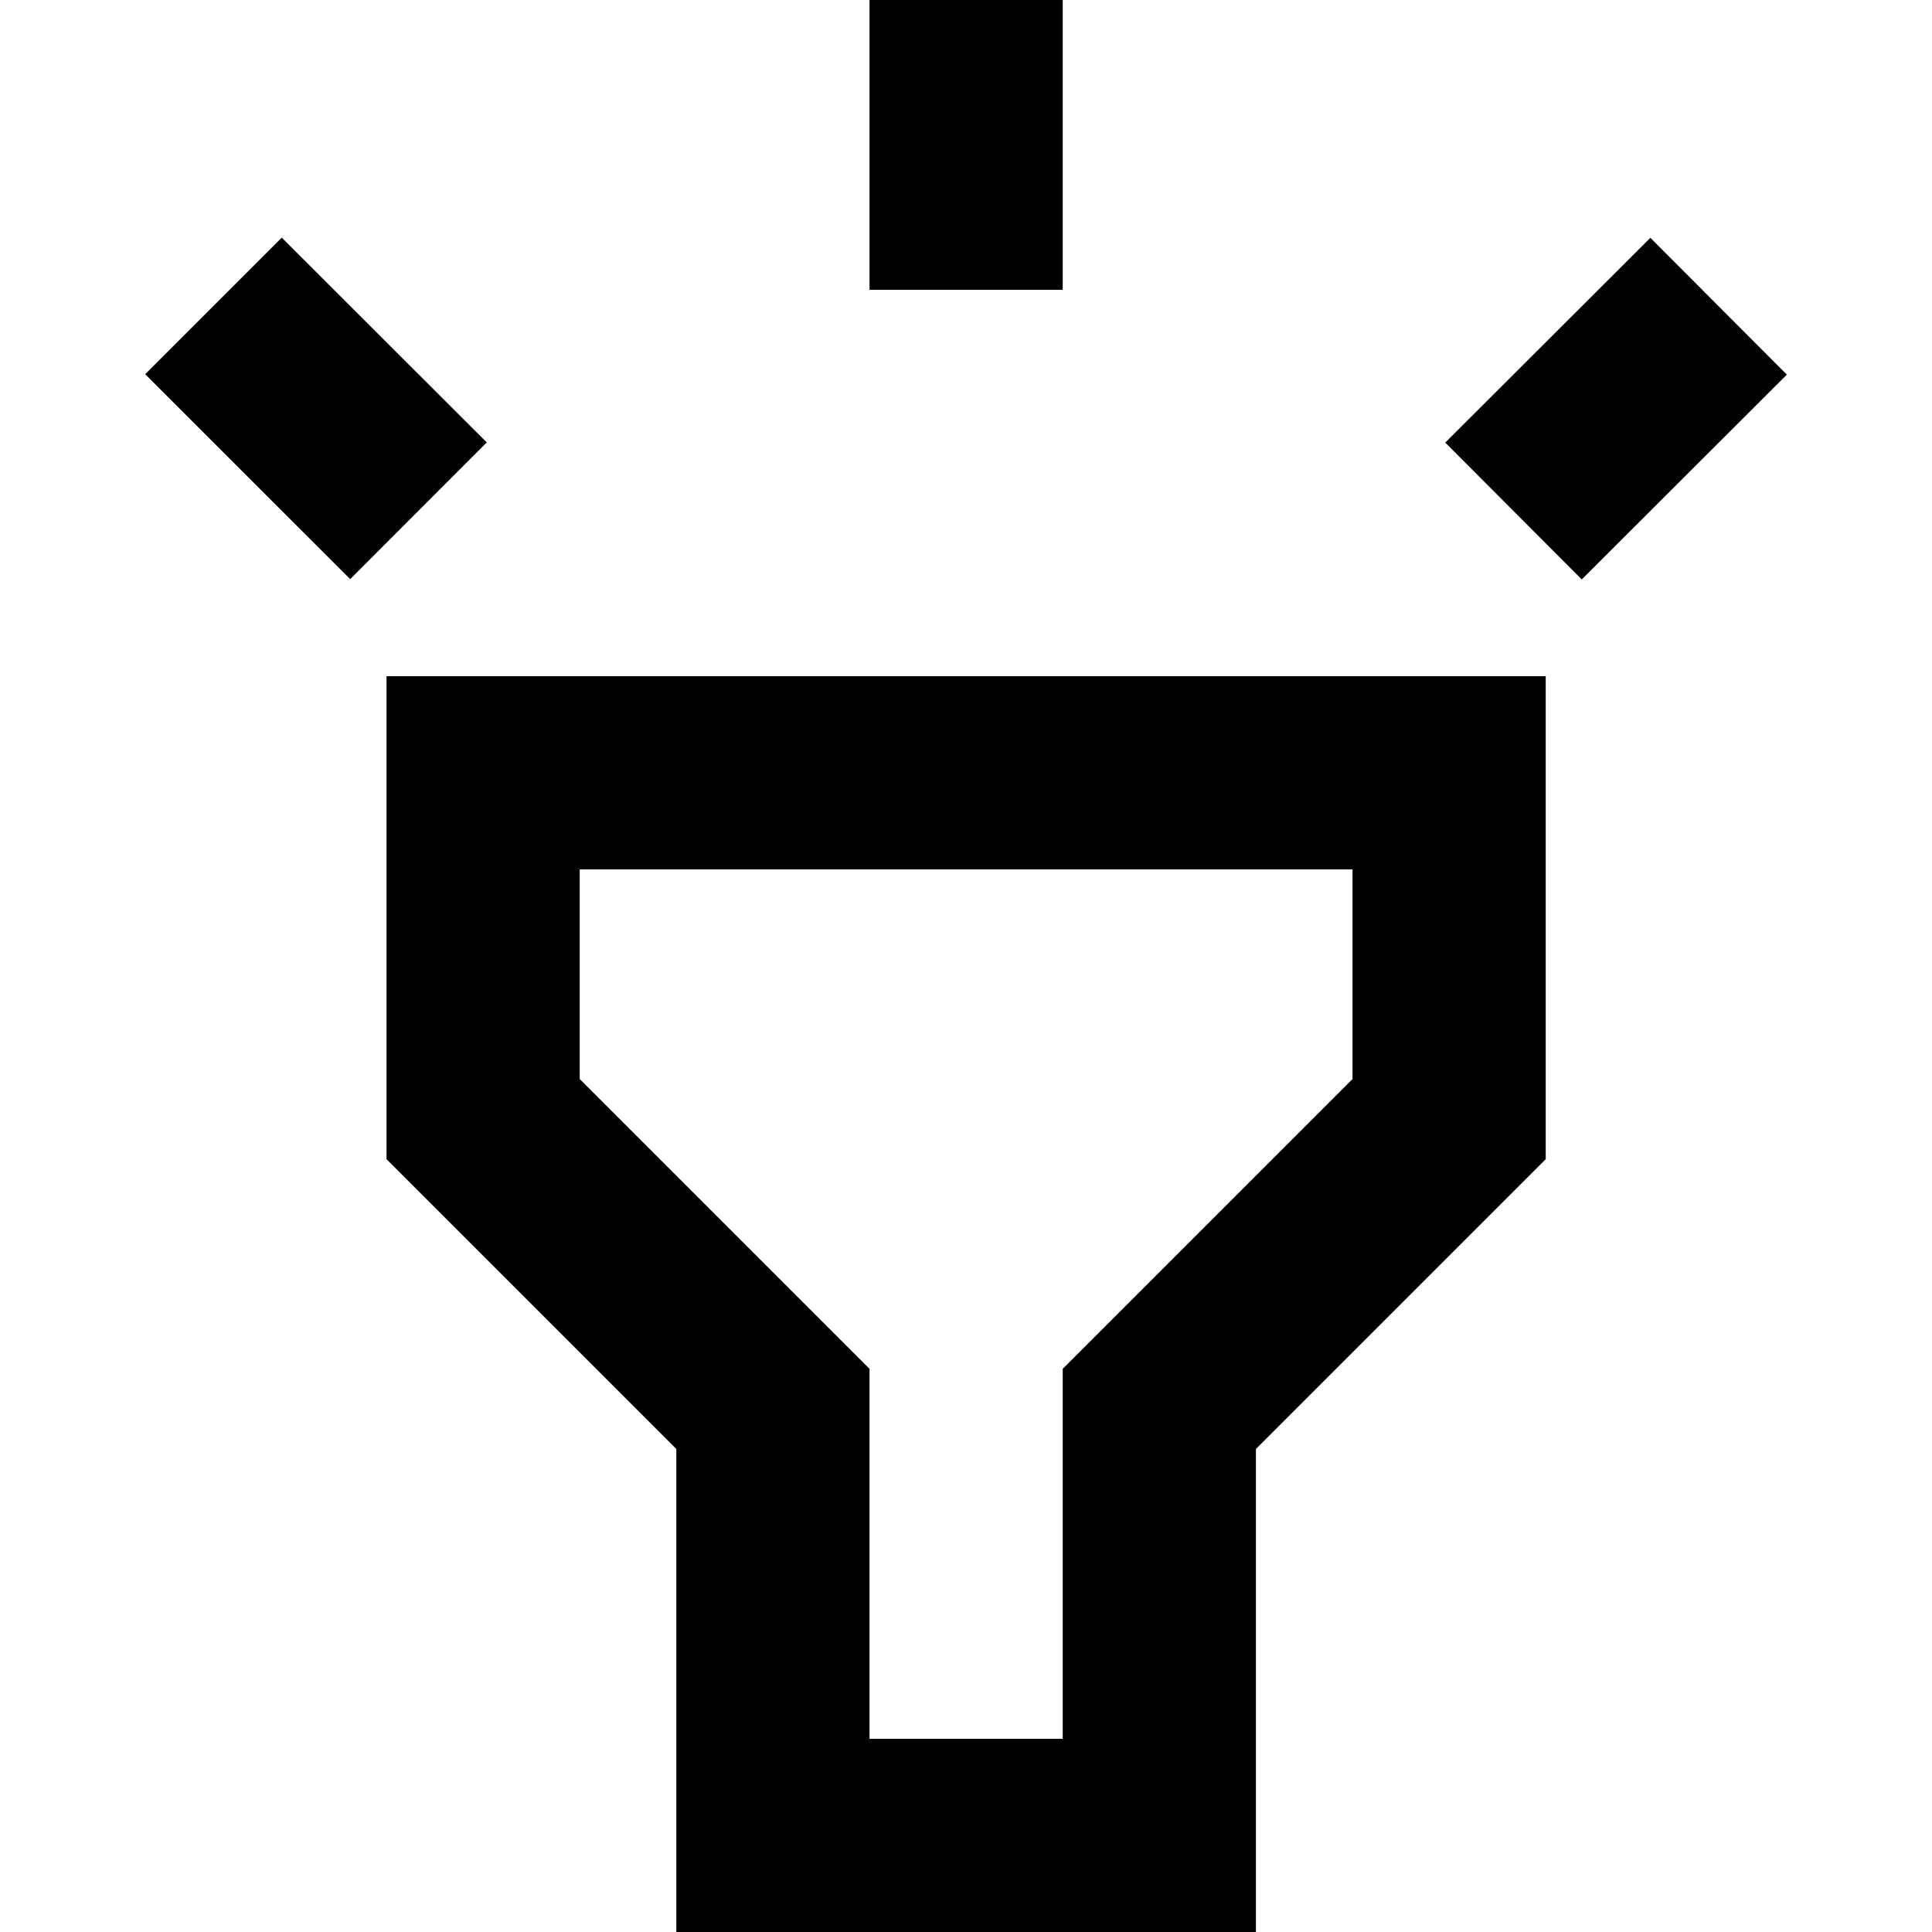 <svg  xmlns="http://www.w3.org/2000/svg" viewBox="0 0 32 32">
    <path d="M6.402 19.2l4.8 4.8v8h9.6v-8l4.8-4.8v-8h-19.2v8zM9.602 14.4h12.8v3.472l-4.8 4.8v6.128h-3.2v-6.128l-4.8-4.8v-3.472zM14.402-0h3.2v4.8h-3.2zM2.405 6.198l2.262-2.262 3.395 3.392-2.262 2.264zM23.938 7.331l3.397-3.392 2.261 2.266-3.397 3.392z"></path>
  </svg>